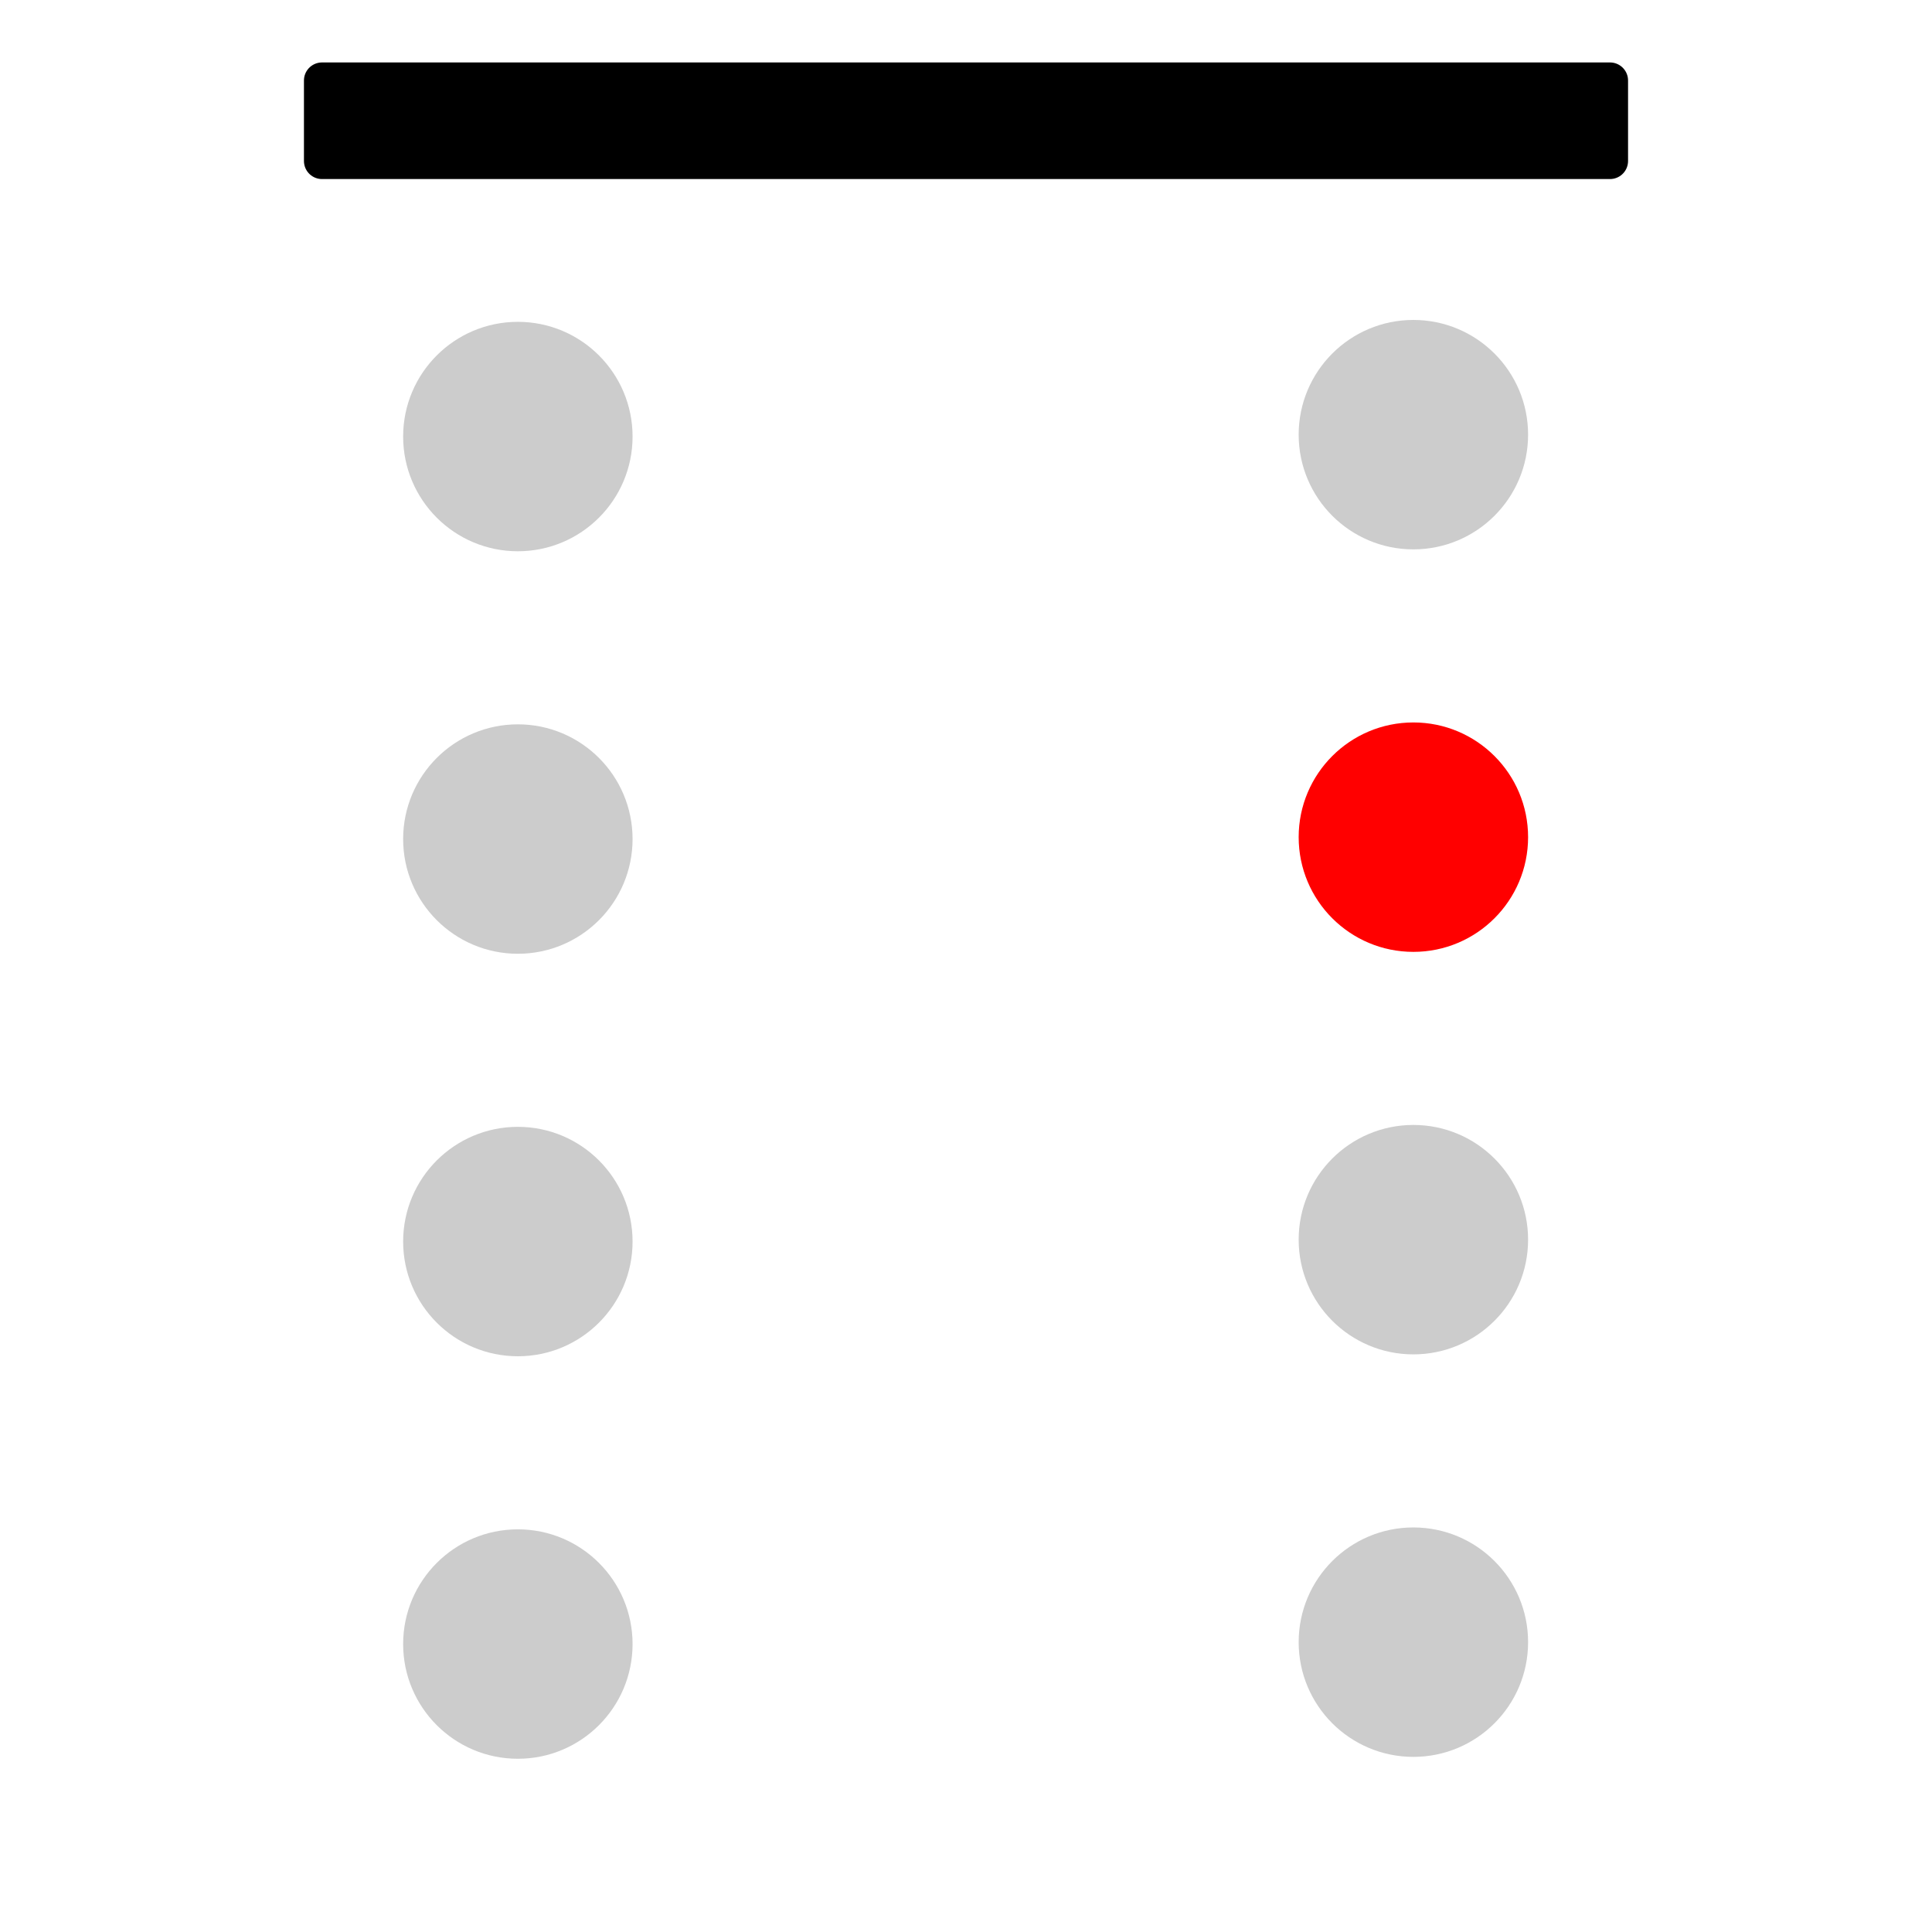 <?xml version="1.0" encoding="UTF-8" standalone="no"?>
<svg
   xmlns:dc="http://purl.org/dc/elements/1.1/"
   xmlns:cc="http://creativecommons.org/ns#"
   xmlns:rdf="http://www.w3.org/1999/02/22-rdf-syntax-ns#"
   xmlns:svg="http://www.w3.org/2000/svg"
   xmlns="http://www.w3.org/2000/svg"
   xmlns:sodipodi="http://sodipodi.sourceforge.net/DTD/sodipodi-0.dtd"
   xmlns:inkscape="http://www.inkscape.org/namespaces/inkscape"
   width="48.0px"
   height="48.0px"
   viewBox="0 0 48.0 48.0"
   version="1.1"
   id="SVGRoot"
   sodipodi:docname="Urne8_4.svg"
   inkscape:version="1.0.1 (3bc2e813f5, 2020-09-07)">
  <defs
     id="defs1402" />
  <sodipodi:namedview
     id="base"
     pagecolor="#ffffff"
     bordercolor="#666666"
     borderopacity="1.0"
     inkscape:pageopacity="0.0"
     inkscape:pageshadow="2"
     inkscape:zoom="15.839192"
     inkscape:cx="32.398668"
     inkscape:cy="27.467205"
     inkscape:document-units="px"
     inkscape:current-layer="layer1"
     inkscape:document-rotation="0"
     showgrid="true"
     inkscape:window-width="2116"
     inkscape:window-height="1149"
     inkscape:window-x="156"
     inkscape:window-y="156"
     inkscape:window-maximized="0">
    <inkscape:grid
       type="xygrid"
       id="grid1972" />
  </sodipodi:namedview>
  <g
     inkscape:label="Lag 1"
     inkscape:groupmode="layer"
     id="layer1">
    <rect
       style="font-variation-settings:'wdth' 100, 'wght' 700;fill:#000000;stroke:#000000;stroke-width:0.897;stroke-linecap:round;stroke-linejoin:round;paint-order:fill markers stroke"
       id="rect1979"
       width="32"
       height="2"
       x="8"
       y="2" />
    <circle
       style="font-variation-settings:'wdth' 100, 'wght' 700;fill:#cccccc;stroke:#cccccc;stroke-width:0.7;stroke-linecap:round;stroke-linejoin:round;paint-order:fill markers stroke"
       id="path1981"
       cx="12.866"
       cy="10.846"
       r="2.5" />
    <circle
       style="font-variation-settings:'wdth' 100, 'wght' 700;fill:#cccccc;stroke:#cccccc;stroke-width:0.7;stroke-linecap:round;stroke-linejoin:round;paint-order:fill markers stroke"
       id="path1983"
       cx="12.866"
       cy="20.846"
       r="2.5" />
    <circle
       style="font-variation-settings:'wdth' 100, 'wght' 700;fill:#cccccc;stroke:#cccccc;stroke-width:0.7;stroke-linecap:round;stroke-linejoin:round;paint-order:fill markers stroke"
       id="path1985"
       cx="12.866"
       cy="30.846"
       r="2.5" />
    <circle
       style="font-variation-settings:'wdth' 100, 'wght' 700;fill:#cccccc;stroke:#cccccc;stroke-width:0.7;stroke-linecap:round;stroke-linejoin:round;paint-order:fill markers stroke"
       id="path1987"
       cx="12.866"
       cy="40.846"
       r="2.5" />
    <circle
       style="font-variation-settings:'wdth' 100, 'wght' 700;fill:#cccccc;stroke:#cccccc;stroke-width:0.7;stroke-linecap:round;stroke-linejoin:round;paint-order:fill markers stroke"
       id="path1981-6"
       cx="35.115"
       cy="10.799"
       r="2.5" />
    <circle
       style="font-variation-settings:'wdth' 100, 'wght' 700;fill:#ff0000;stroke:#ff0000;stroke-width:0.7;stroke-linecap:round;stroke-linejoin:round;paint-order:fill markers stroke"
       id="path1983-4"
       cx="35.115"
       cy="20.799"
       r="2.5" />
    <circle
       style="font-variation-settings:'wdth' 100, 'wght' 700;fill:#cccccc;stroke:#cccccc;stroke-width:0.7;stroke-linecap:round;stroke-linejoin:round;paint-order:fill markers stroke"
       id="path1985-1"
       cx="35.115"
       cy="30.799"
       r="2.5" />
    <circle
       style="font-variation-settings:'wdth' 100, 'wght' 700;fill:#cccccc;stroke:#cccccc;stroke-width:0.7;stroke-linecap:round;stroke-linejoin:round;paint-order:fill markers stroke"
       id="path1987-7"
       cx="35.115"
       cy="40.799"
       r="2.5" />
  </g>
</svg>
